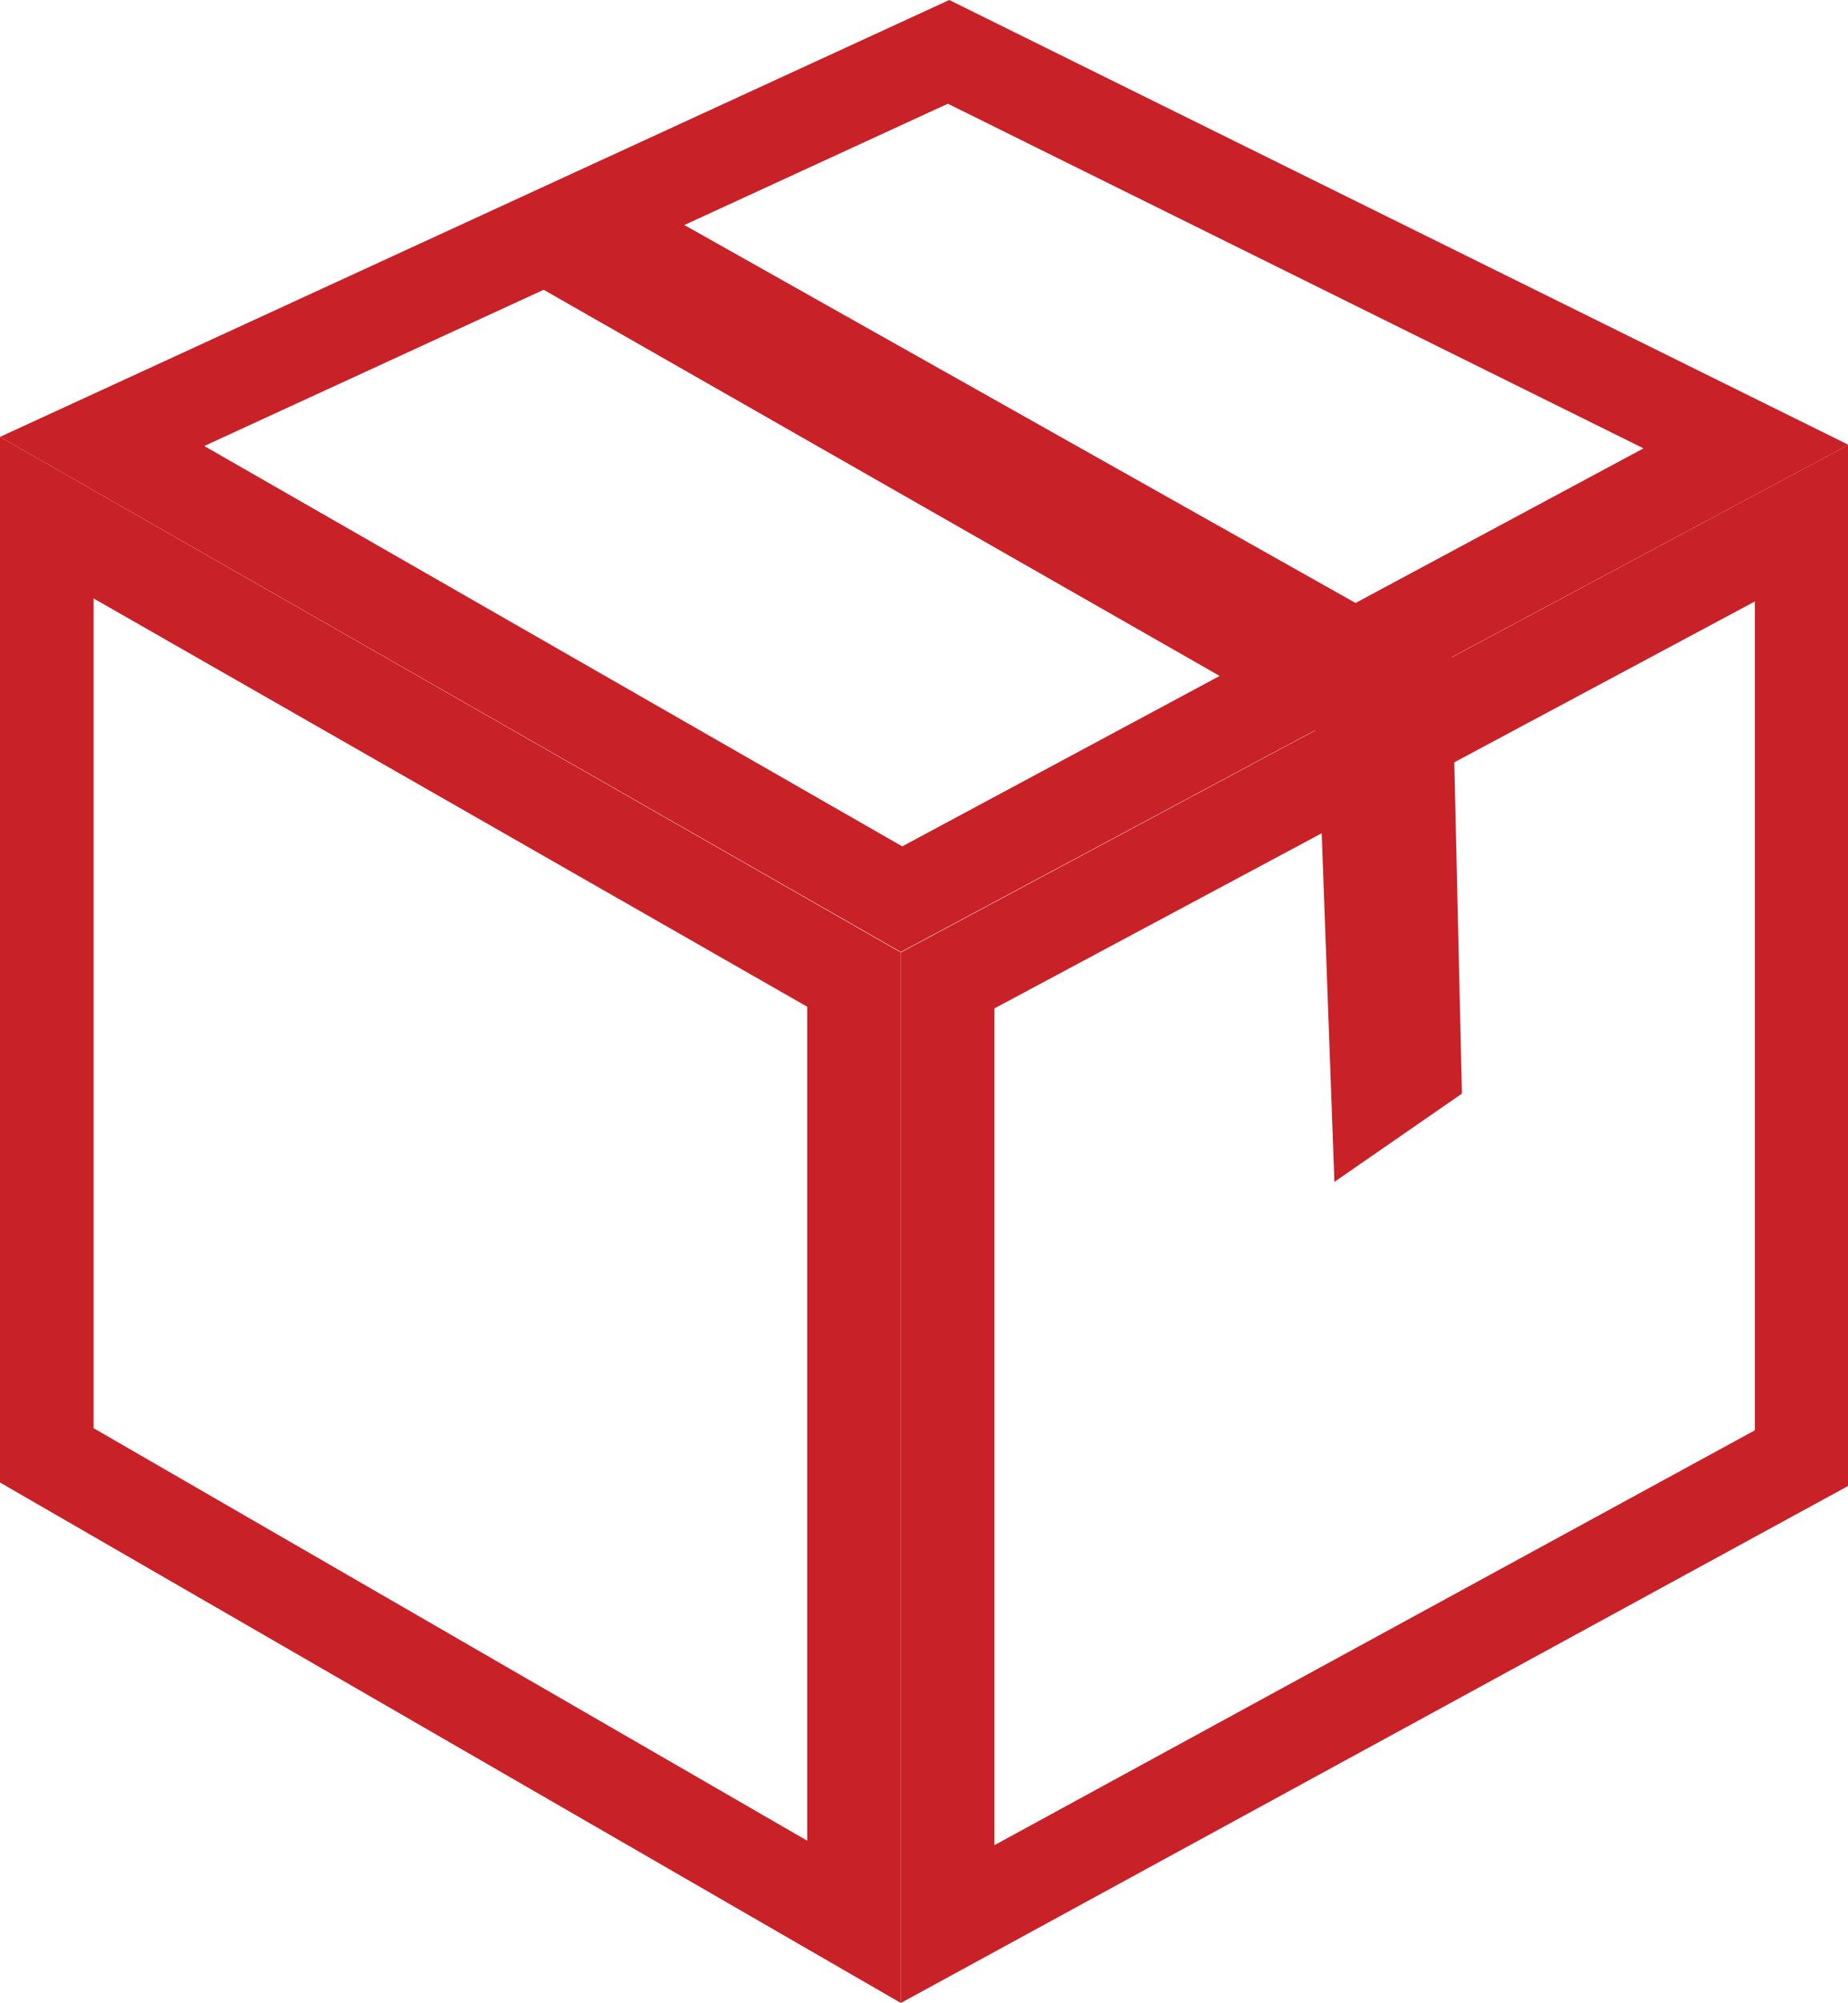 <svg xmlns="http://www.w3.org/2000/svg" viewBox="0 0 78.98 85.55"><defs><style>.cls-1{fill:#c82127;}</style></defs><g id="Layer_2" data-name="Layer 2"><g id="Layer_1-2" data-name="Layer 1"><path class="cls-1" d="M75,25.69v35.4L42.5,78.81V43.07L75,25.69M79,19,38.5,40.68V85.55L79,63.46V19Z"/><path class="cls-1" d="M4,25.56,34.5,43V78.62L4,61V25.56m-4-6.9V63.32L38.5,85.55V40.68L0,18.66Z"/><path class="cls-1" d="M40.51,4.43,70.24,19.15l-31.68,17L8.73,19.05,40.51,4.43M40.57,0,0,18.66l38.5,22L79,19,40.57,0Z"/><polygon class="cls-1" points="57.03 50.48 56.33 31.27 22.96 12.22 25.62 7.57 62.05 28.07 62.48 46.71 57.03 50.48"/></g></g></svg>